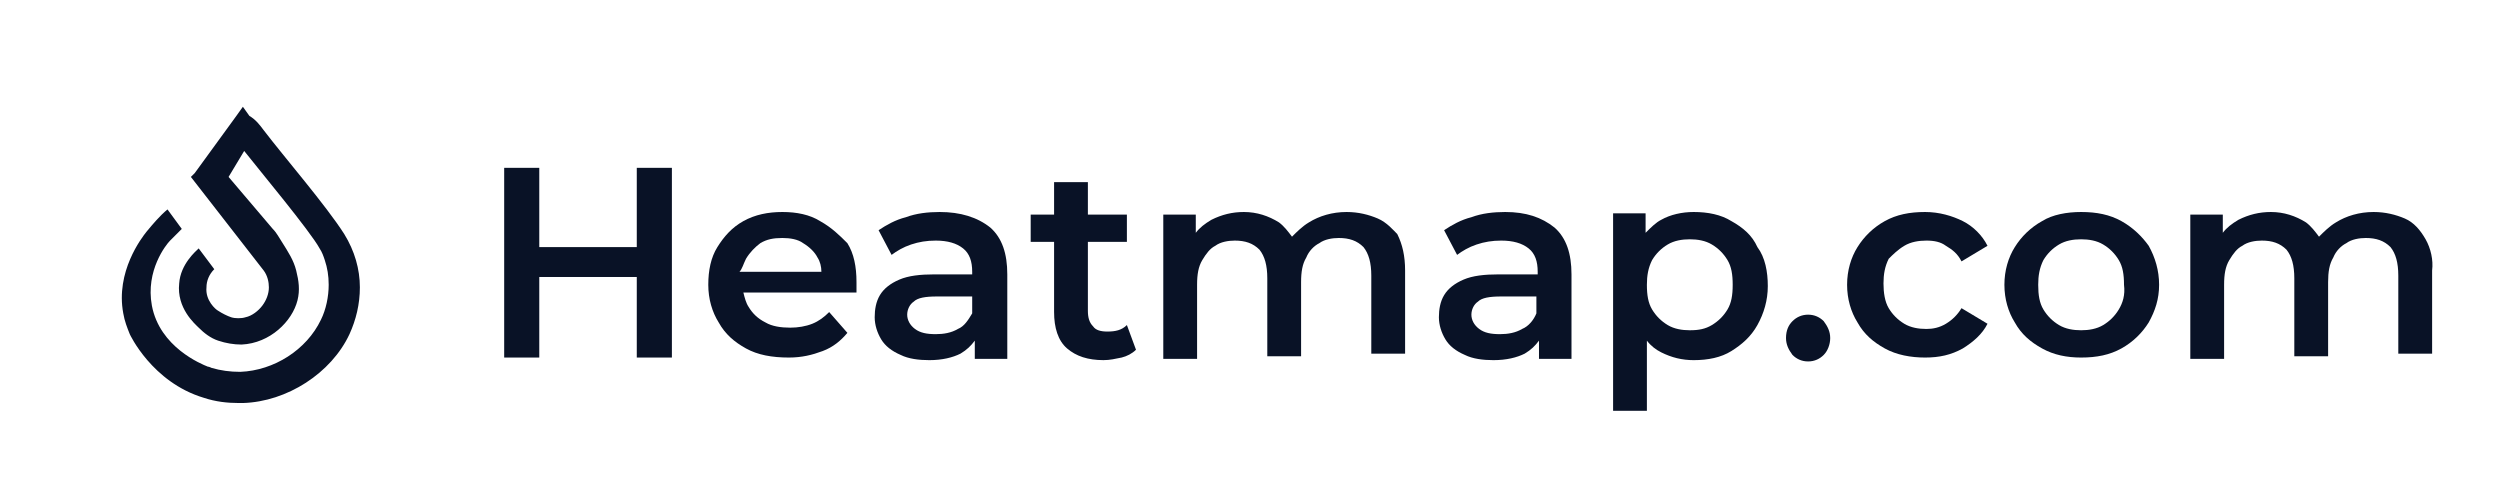<svg width="156" height="31" viewBox="0 0 156 31" fill="none" xmlns="http://www.w3.org/2000/svg">
<path d="M22.456 17.932C22.456 18.986 22.213 19.959 21.808 20.851C20.672 23.284 17.914 25.067 15.156 25.149C15.075 25.149 14.993 25.149 14.912 25.149C14.182 25.149 13.452 25.067 12.722 24.824C9.477 23.851 8.098 20.851 8.098 20.851C7.936 20.446 7.774 20.041 7.692 19.554C7.206 16.959 8.828 14.851 9.153 14.446C9.558 13.959 9.964 13.473 10.451 13.068L11.343 14.284L10.613 15.014C10.369 15.257 9.071 16.878 9.477 19.067C9.964 21.662 12.56 22.716 12.965 22.878C13.046 22.878 13.209 22.959 13.209 22.959C13.777 23.122 14.344 23.203 14.993 23.203C17.102 23.122 19.131 21.824 20.023 19.959C20.347 19.311 20.51 18.5 20.51 17.77C20.51 17.203 20.428 16.716 20.266 16.23C20.185 15.986 20.104 15.743 19.942 15.5C19.374 14.446 16.129 10.554 15.237 9.419L14.263 11.04L17.021 14.284C17.265 14.527 17.427 14.851 17.589 15.095C17.995 15.743 18.319 16.23 18.482 16.878C18.644 17.527 18.725 18.095 18.563 18.743C18.238 20.041 16.859 21.419 15.075 21.5C14.588 21.5 14.101 21.419 13.614 21.257C13.128 21.095 12.722 20.77 12.398 20.446C12.154 20.203 11.018 19.23 11.181 17.689C11.262 16.473 12.235 15.662 12.398 15.5L13.371 16.797C13.046 17.122 12.884 17.527 12.884 17.932C12.803 18.743 13.452 19.311 13.614 19.392C13.858 19.554 14.182 19.716 14.425 19.797C14.669 19.878 15.075 19.878 15.318 19.797C15.723 19.716 16.129 19.392 16.372 19.067C16.616 18.743 16.778 18.338 16.778 17.932C16.778 17.608 16.697 17.203 16.453 16.878L11.911 11.04L12.154 10.797C13.046 9.581 13.858 8.446 14.75 7.23L15.156 6.662L15.561 7.23C15.967 7.473 16.21 7.797 16.453 8.122C17.752 9.824 20.347 12.824 21.483 14.608C22.132 15.662 22.456 16.797 22.456 17.932Z" fill="#091226"/>
<path d="M69.101 20.689C68.695 20.689 68.371 20.608 68.209 20.364C67.965 20.121 67.884 19.797 67.884 19.391V15.094H70.318V13.391H67.884V11.364H65.775V13.391H64.315V15.094H65.775V19.472C65.775 20.445 66.019 21.256 66.586 21.743C67.154 22.229 67.884 22.472 68.858 22.472C69.263 22.472 69.588 22.391 69.993 22.31C70.318 22.229 70.642 22.067 70.886 21.824L70.318 20.283C69.993 20.608 69.588 20.689 69.101 20.689Z" fill="#091226"/>
<path d="M85.974 13.635C85.406 13.392 84.757 13.229 84.027 13.229C83.135 13.229 82.324 13.473 81.675 13.878C81.269 14.121 80.945 14.446 80.62 14.77C80.377 14.446 80.134 14.121 79.809 13.878C79.16 13.473 78.43 13.229 77.619 13.229C76.889 13.229 76.24 13.392 75.591 13.716C75.185 13.959 74.861 14.203 74.617 14.527V13.392H72.589V22.392H74.698V17.77C74.698 17.121 74.78 16.635 75.023 16.23C75.266 15.824 75.51 15.5 75.834 15.338C76.159 15.094 76.645 15.013 77.051 15.013C77.7 15.013 78.187 15.175 78.592 15.581C78.917 15.986 79.079 16.554 79.079 17.365V22.23H81.188V17.608C81.188 16.959 81.269 16.473 81.513 16.067C81.675 15.662 81.999 15.338 82.324 15.175C82.648 14.932 83.135 14.851 83.541 14.851C84.19 14.851 84.676 15.013 85.082 15.419C85.406 15.824 85.569 16.392 85.569 17.203V22.067H87.678V16.878C87.678 15.986 87.516 15.257 87.191 14.608C86.948 14.365 86.542 13.878 85.974 13.635Z" fill="#091226"/>
<path d="M51.173 13.797C50.525 13.392 49.713 13.229 48.821 13.229C47.929 13.229 47.117 13.392 46.387 13.797C45.657 14.203 45.17 14.77 44.765 15.419C44.359 16.067 44.197 16.878 44.197 17.77C44.197 18.662 44.44 19.473 44.846 20.121C45.252 20.851 45.819 21.338 46.55 21.743C47.28 22.148 48.172 22.311 49.227 22.311C50.038 22.311 50.687 22.148 51.336 21.905C51.985 21.662 52.471 21.256 52.877 20.77L51.741 19.473C51.417 19.797 51.092 20.04 50.687 20.203C50.281 20.365 49.794 20.446 49.308 20.446C48.74 20.446 48.172 20.365 47.766 20.121C47.28 19.878 46.955 19.554 46.712 19.148C46.55 18.905 46.468 18.581 46.387 18.256H53.445C53.445 18.175 53.445 18.013 53.445 17.932C53.445 17.851 53.445 17.689 53.445 17.608C53.445 16.635 53.283 15.824 52.877 15.175C52.39 14.689 51.904 14.203 51.173 13.797ZM46.55 16.148C46.793 15.743 47.117 15.419 47.442 15.175C47.847 14.932 48.253 14.851 48.821 14.851C49.308 14.851 49.794 14.932 50.119 15.175C50.525 15.419 50.849 15.743 51.011 16.067C51.173 16.311 51.255 16.635 51.255 16.959H46.144C46.306 16.797 46.387 16.473 46.55 16.148Z" fill="#091226"/>
<path d="M58.637 13.229C57.907 13.229 57.176 13.311 56.528 13.554C55.879 13.716 55.311 14.04 54.824 14.365L55.635 15.905C55.96 15.662 56.365 15.419 56.852 15.257C57.339 15.094 57.825 15.013 58.393 15.013C59.123 15.013 59.691 15.175 60.097 15.5C60.502 15.824 60.665 16.311 60.665 16.959V17.121H58.312C57.42 17.121 56.69 17.203 56.122 17.446C55.554 17.689 55.148 18.013 54.905 18.419C54.662 18.824 54.581 19.311 54.581 19.797C54.581 20.284 54.743 20.77 54.986 21.175C55.23 21.581 55.635 21.905 56.203 22.148C56.69 22.392 57.339 22.473 57.988 22.473C58.799 22.473 59.448 22.311 59.935 22.067C60.34 21.824 60.584 21.581 60.827 21.256V22.392H62.855V17.121C62.855 15.824 62.53 14.851 61.8 14.203C60.989 13.554 59.935 13.229 58.637 13.229ZM59.772 20.527C59.367 20.77 58.88 20.851 58.393 20.851C57.825 20.851 57.42 20.77 57.095 20.527C56.771 20.284 56.609 19.959 56.609 19.635C56.609 19.311 56.771 18.986 57.014 18.824C57.258 18.581 57.744 18.5 58.474 18.5H60.665V19.554C60.421 19.959 60.178 20.365 59.772 20.527Z" fill="#091226"/>
<path d="M39.735 15.419H33.651V10.473H31.461V22.311H33.651V17.284H39.735V22.311H41.926V10.473H39.735V15.419Z" fill="#091226"/>
<path d="M118.828 15.338C119.234 15.094 119.721 15.013 120.207 15.013C120.694 15.013 121.1 15.094 121.424 15.338C121.83 15.581 122.154 15.824 122.398 16.311L124.02 15.338C123.696 14.689 123.128 14.121 122.479 13.797C121.83 13.473 121.019 13.229 120.126 13.229C119.153 13.229 118.342 13.392 117.612 13.797C116.881 14.203 116.314 14.77 115.908 15.419C115.502 16.067 115.259 16.878 115.259 17.77C115.259 18.662 115.502 19.473 115.908 20.121C116.314 20.851 116.881 21.338 117.612 21.743C118.342 22.148 119.234 22.311 120.126 22.311C121.019 22.311 121.749 22.148 122.479 21.743C123.128 21.338 123.696 20.851 124.02 20.203L122.398 19.23C122.154 19.635 121.83 19.959 121.424 20.203C121.019 20.446 120.613 20.527 120.207 20.527C119.721 20.527 119.234 20.446 118.828 20.203C118.423 19.959 118.098 19.635 117.855 19.23C117.612 18.824 117.53 18.256 117.53 17.689C117.53 17.121 117.612 16.635 117.855 16.148C118.098 15.905 118.423 15.581 118.828 15.338Z" fill="#091226"/>
<path d="M93.924 13.229C93.194 13.229 92.464 13.311 91.815 13.554C91.166 13.716 90.598 14.04 90.112 14.365L90.923 15.905C91.247 15.662 91.653 15.419 92.14 15.257C92.626 15.094 93.113 15.013 93.681 15.013C94.411 15.013 94.979 15.175 95.385 15.5C95.79 15.824 95.952 16.311 95.952 16.959V17.121H93.519C92.626 17.121 91.896 17.203 91.328 17.446C90.761 17.689 90.355 18.013 90.112 18.419C89.868 18.824 89.787 19.311 89.787 19.797C89.787 20.284 89.949 20.77 90.193 21.175C90.436 21.581 90.842 21.905 91.409 22.148C91.896 22.392 92.545 22.473 93.194 22.473C94.005 22.473 94.654 22.311 95.141 22.067C95.547 21.824 95.79 21.581 96.033 21.256V22.392H98.061V17.121C98.061 15.824 97.737 14.851 97.007 14.203C96.196 13.554 95.222 13.229 93.924 13.229ZM94.979 20.527C94.573 20.77 94.087 20.851 93.6 20.851C93.032 20.851 92.626 20.77 92.302 20.527C91.977 20.284 91.815 19.959 91.815 19.635C91.815 19.311 91.977 18.986 92.221 18.824C92.464 18.581 92.951 18.5 93.681 18.5H95.871V19.554C95.709 19.959 95.385 20.365 94.979 20.527Z" fill="#091226"/>
<path d="M151.358 14.932C151.034 14.365 150.628 13.878 150.06 13.635C149.492 13.392 148.843 13.229 148.113 13.229C147.221 13.229 146.41 13.473 145.761 13.878C145.355 14.121 145.031 14.446 144.706 14.77C144.463 14.446 144.219 14.121 143.895 13.878C143.246 13.473 142.516 13.229 141.705 13.229C140.974 13.229 140.326 13.392 139.677 13.716C139.271 13.959 138.946 14.203 138.703 14.527V13.392H136.675V22.392H138.784V17.77C138.784 17.121 138.865 16.635 139.109 16.23C139.352 15.824 139.595 15.5 139.92 15.338C140.244 15.094 140.731 15.013 141.137 15.013C141.786 15.013 142.272 15.175 142.678 15.581C143.003 15.986 143.165 16.554 143.165 17.365V22.23H145.274V17.608C145.274 16.959 145.355 16.473 145.598 16.067C145.761 15.662 146.085 15.338 146.41 15.175C146.734 14.932 147.221 14.851 147.626 14.851C148.275 14.851 148.762 15.013 149.168 15.419C149.492 15.824 149.654 16.392 149.654 17.203V22.067H151.764V16.878C151.845 16.23 151.682 15.5 151.358 14.932Z" fill="#091226"/>
<path d="M132.376 13.797C131.646 13.392 130.834 13.229 129.861 13.229C128.969 13.229 128.076 13.392 127.427 13.797C126.697 14.203 126.129 14.77 125.724 15.419C125.318 16.067 125.075 16.878 125.075 17.77C125.075 18.662 125.318 19.473 125.724 20.121C126.129 20.851 126.697 21.338 127.427 21.743C128.157 22.148 128.969 22.311 129.861 22.311C130.834 22.311 131.646 22.148 132.376 21.743C133.106 21.338 133.674 20.77 134.079 20.121C134.485 19.392 134.728 18.662 134.728 17.77C134.728 16.878 134.485 16.067 134.079 15.338C133.674 14.77 133.106 14.203 132.376 13.797ZM132.213 19.311C131.97 19.716 131.646 20.04 131.24 20.284C130.834 20.527 130.348 20.608 129.861 20.608C129.374 20.608 128.887 20.527 128.482 20.284C128.076 20.04 127.752 19.716 127.508 19.311C127.265 18.905 127.184 18.419 127.184 17.77C127.184 17.203 127.265 16.716 127.508 16.23C127.752 15.824 128.076 15.5 128.482 15.257C128.887 15.013 129.374 14.932 129.861 14.932C130.348 14.932 130.834 15.013 131.24 15.257C131.646 15.5 131.97 15.824 132.213 16.23C132.457 16.635 132.538 17.121 132.538 17.77C132.619 18.419 132.457 18.905 132.213 19.311Z" fill="#091226"/>
<path d="M108.039 13.797C107.39 13.392 106.579 13.229 105.687 13.229C104.957 13.229 104.227 13.392 103.659 13.716C103.334 13.878 103.01 14.203 102.685 14.527V13.311H100.657V25.635H102.766V21.256C103.01 21.581 103.334 21.824 103.659 21.986C104.308 22.311 104.957 22.473 105.687 22.473C106.579 22.473 107.39 22.311 108.039 21.905C108.688 21.5 109.256 21.013 109.662 20.284C110.067 19.554 110.311 18.743 110.311 17.851C110.311 16.959 110.148 16.067 109.662 15.419C109.337 14.689 108.769 14.203 108.039 13.797ZM107.796 19.311C107.553 19.716 107.228 20.04 106.822 20.284C106.417 20.527 106.011 20.608 105.443 20.608C104.957 20.608 104.47 20.527 104.064 20.284C103.659 20.04 103.334 19.716 103.091 19.311C102.847 18.905 102.766 18.419 102.766 17.77C102.766 17.203 102.847 16.716 103.091 16.23C103.334 15.824 103.659 15.5 104.064 15.257C104.47 15.013 104.957 14.932 105.443 14.932C105.93 14.932 106.417 15.013 106.822 15.257C107.228 15.5 107.553 15.824 107.796 16.23C108.039 16.635 108.12 17.121 108.12 17.77C108.12 18.419 108.039 18.905 107.796 19.311Z" fill="#091226"/>
<path d="M112.826 19.635C112.42 19.635 112.096 19.797 111.852 20.04C111.609 20.283 111.447 20.608 111.447 21.094C111.447 21.5 111.609 21.824 111.852 22.148C112.096 22.392 112.42 22.554 112.826 22.554C113.231 22.554 113.556 22.392 113.799 22.148C114.042 21.905 114.205 21.5 114.205 21.094C114.205 20.689 114.042 20.364 113.799 20.04C113.556 19.797 113.231 19.635 112.826 19.635Z" fill="#091226"/>
</svg>
